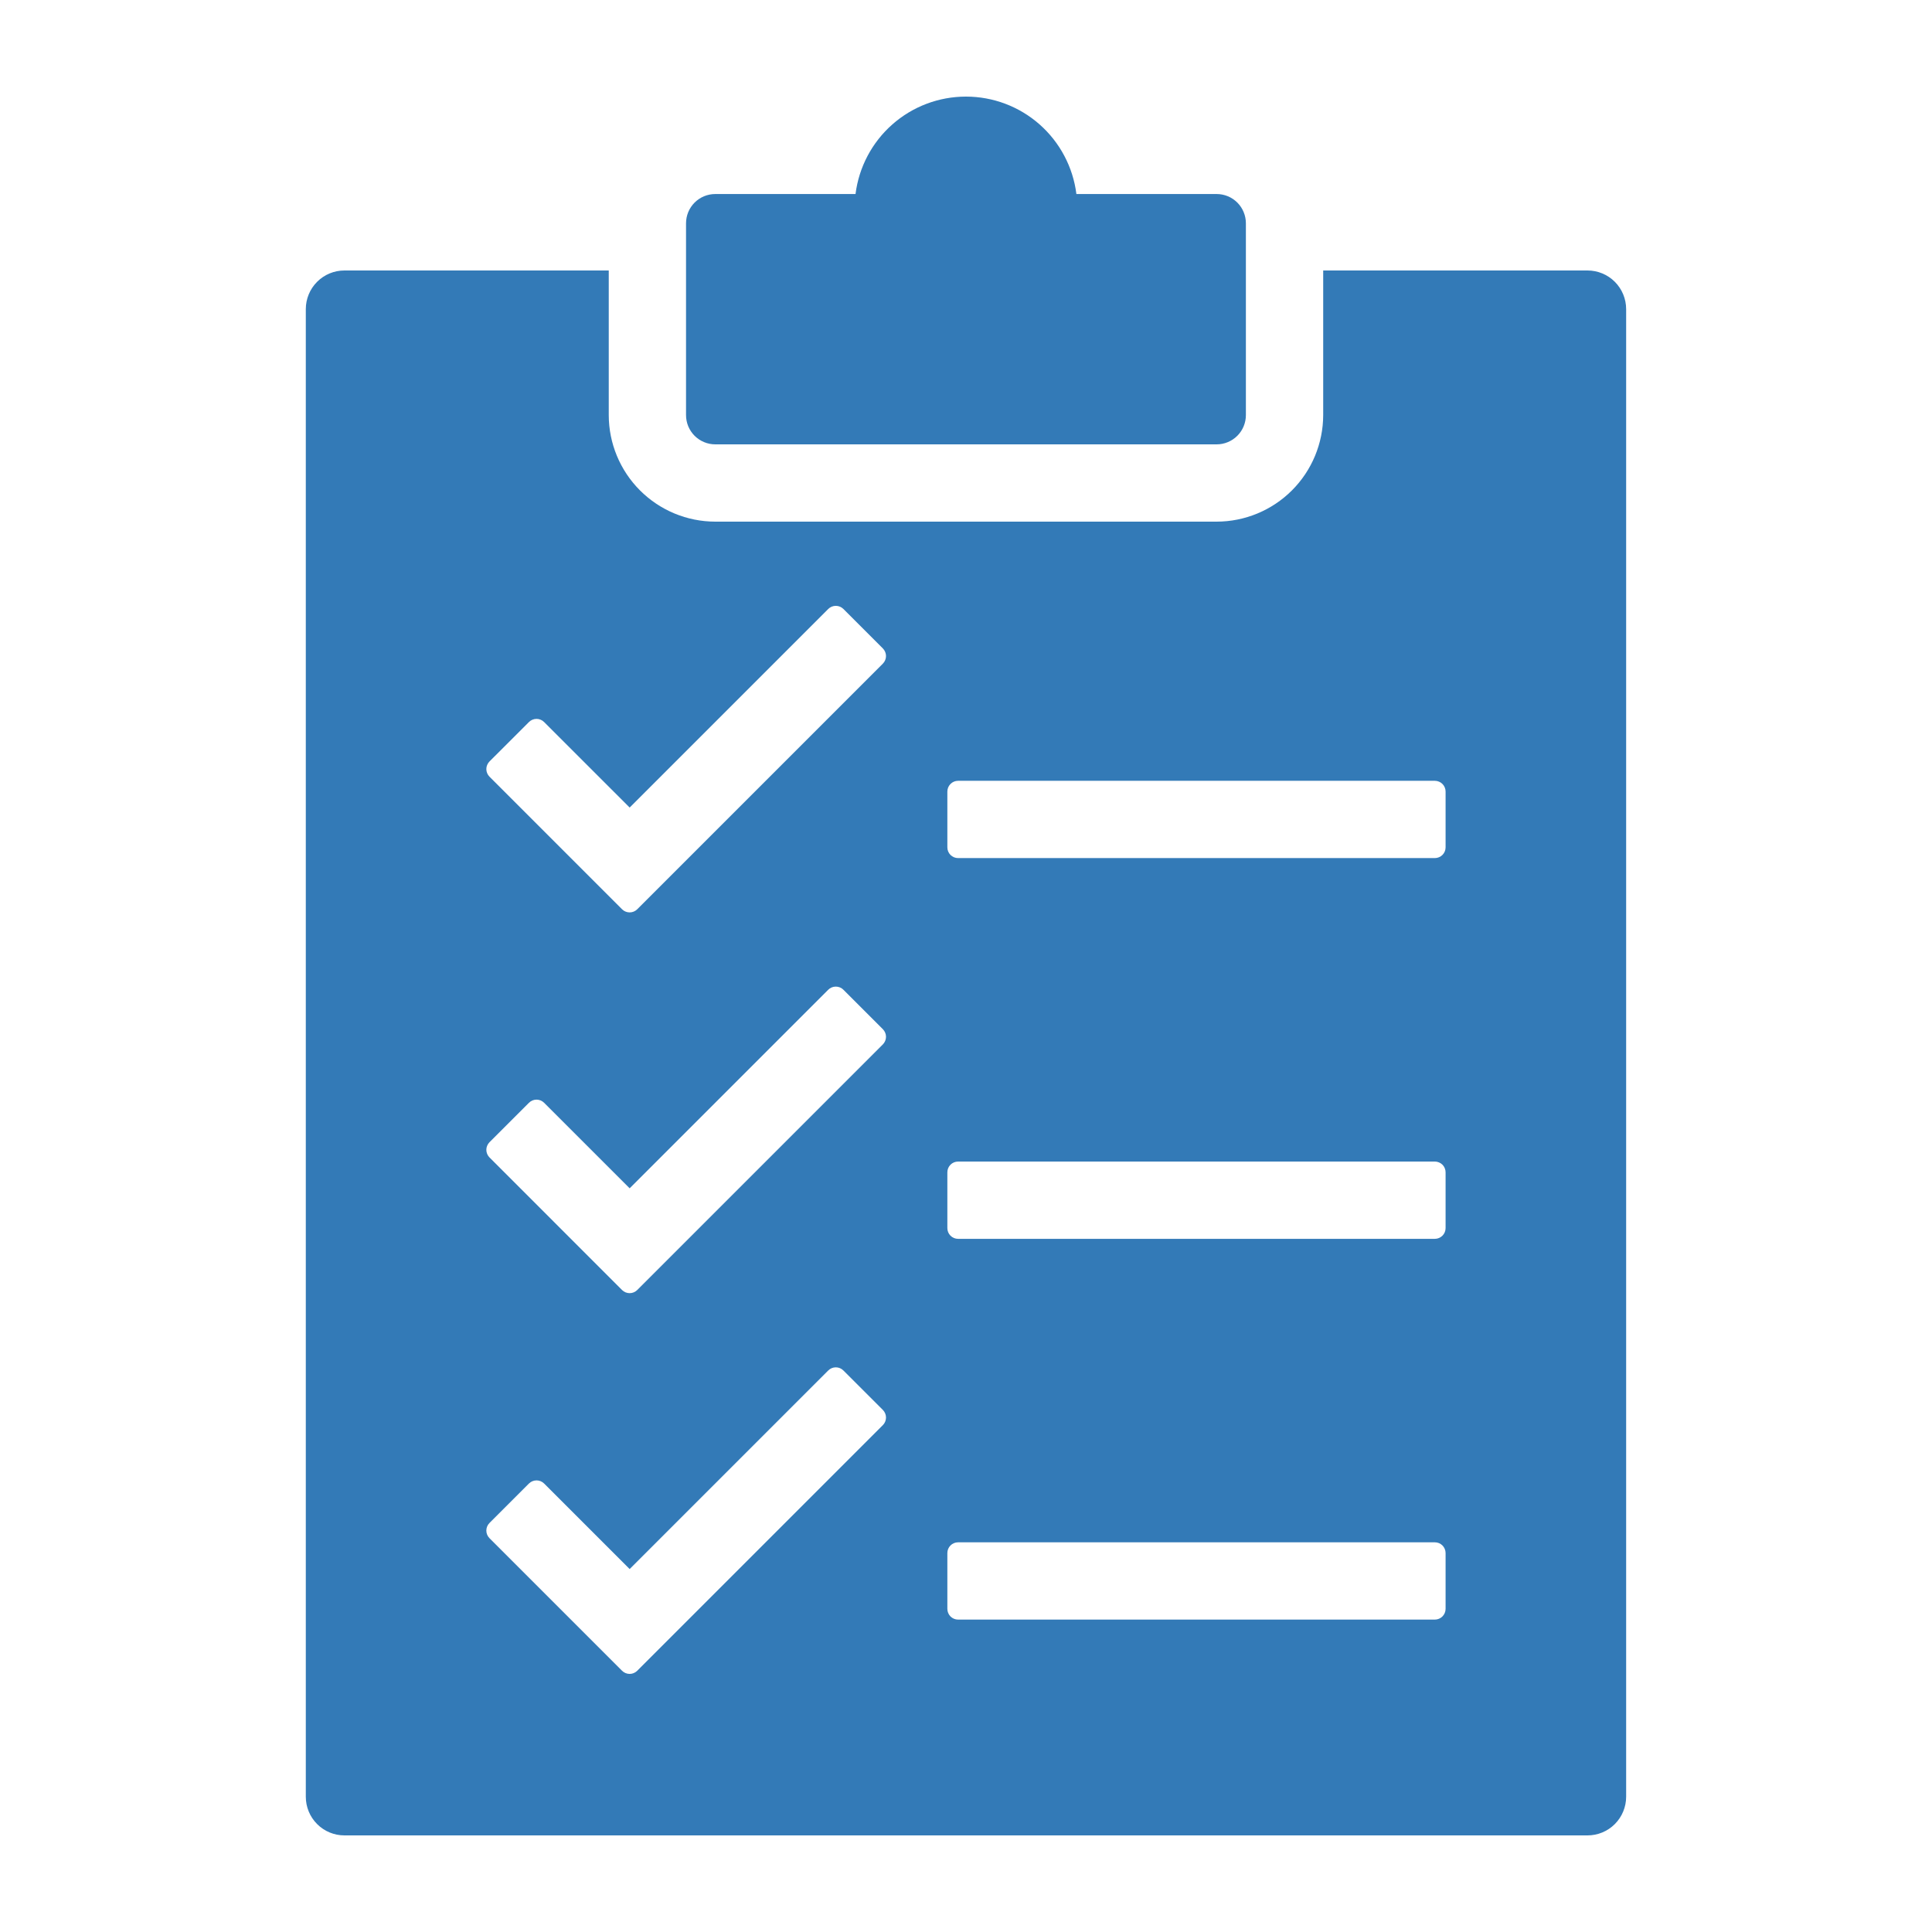 <svg width="77" height="77" viewBox="0 0 77 77" fill="none" xmlns="http://www.w3.org/2000/svg">
<path d="M27.342 16.543V8.899C27.342 8.746 27.372 8.594 27.43 8.453C27.489 8.311 27.575 8.183 27.683 8.074C27.792 7.966 27.92 7.88 28.062 7.821C28.203 7.763 28.355 7.733 28.508 7.733H34.097C34.232 6.66 34.754 5.674 35.564 4.959C36.374 4.244 37.418 3.85 38.498 3.85C39.579 3.85 40.623 4.244 41.433 4.959C42.243 5.674 42.765 6.66 42.9 7.733H48.489C48.642 7.733 48.794 7.763 48.935 7.821C49.077 7.88 49.205 7.966 49.314 8.074C49.422 8.183 49.508 8.311 49.566 8.453C49.625 8.594 49.655 8.746 49.655 8.899V16.543C49.655 16.697 49.625 16.848 49.566 16.99C49.508 17.131 49.422 17.26 49.314 17.368C49.205 17.477 49.077 17.562 48.935 17.621C48.794 17.68 48.642 17.71 48.489 17.71H28.508C28.355 17.71 28.203 17.68 28.062 17.621C27.92 17.562 27.792 17.477 27.683 17.368C27.575 17.26 27.489 17.131 27.43 16.99C27.372 16.848 27.342 16.697 27.342 16.543ZM12.188 71.61V12.32C12.188 11.912 12.35 11.52 12.639 11.231C12.927 10.942 13.319 10.78 13.727 10.78H24.262V16.543C24.263 17.669 24.711 18.748 25.507 19.545C26.303 20.341 27.382 20.789 28.508 20.79H48.488C49.614 20.789 50.694 20.341 51.49 19.545C52.286 18.749 52.734 17.669 52.736 16.543V10.78H63.27C63.678 10.78 64.07 10.942 64.359 11.231C64.647 11.52 64.81 11.912 64.81 12.32V71.61C64.81 72.018 64.647 72.41 64.359 72.699C64.07 72.988 63.678 73.15 63.27 73.15H13.727C13.319 73.15 12.927 72.988 12.639 72.699C12.35 72.41 12.188 72.018 12.188 71.61ZM37.757 33.772C37.757 33.885 37.802 33.994 37.882 34.074C37.962 34.154 38.071 34.199 38.185 34.199H57.186C57.299 34.199 57.408 34.154 57.488 34.074C57.569 33.994 57.614 33.885 57.614 33.772V31.547C57.614 31.491 57.603 31.435 57.581 31.383C57.56 31.331 57.528 31.284 57.489 31.245C57.449 31.205 57.402 31.173 57.35 31.152C57.298 31.13 57.242 31.119 57.186 31.119H38.185C38.071 31.119 37.962 31.164 37.882 31.245C37.802 31.325 37.757 31.434 37.757 31.547L37.757 33.772ZM37.757 48.946C37.757 49.06 37.802 49.169 37.882 49.249C37.962 49.329 38.071 49.374 38.185 49.374H57.186C57.299 49.374 57.408 49.329 57.488 49.249C57.569 49.169 57.614 49.06 57.614 48.946V46.722C57.614 46.666 57.603 46.61 57.581 46.558C57.56 46.506 57.528 46.459 57.489 46.419C57.449 46.38 57.402 46.348 57.35 46.327C57.298 46.305 57.242 46.294 57.186 46.294H38.185C38.071 46.294 37.962 46.339 37.882 46.419C37.802 46.5 37.757 46.608 37.757 46.722L37.757 48.946ZM37.757 64.121C37.757 64.234 37.802 64.343 37.882 64.424C37.962 64.504 38.071 64.549 38.185 64.549H57.186C57.299 64.549 57.408 64.504 57.488 64.424C57.569 64.343 57.614 64.234 57.614 64.121V61.897C57.614 61.84 57.603 61.785 57.581 61.733C57.56 61.681 57.528 61.634 57.489 61.594C57.449 61.554 57.402 61.523 57.35 61.501C57.298 61.48 57.242 61.469 57.186 61.469H38.185C38.071 61.469 37.962 61.514 37.882 61.594C37.802 61.674 37.757 61.783 37.757 61.897L37.757 64.121ZM19.508 30.954L24.792 36.239C24.872 36.319 24.981 36.364 25.095 36.364C25.208 36.364 25.317 36.319 25.397 36.239L35.187 26.449C35.226 26.409 35.258 26.362 35.279 26.31C35.301 26.258 35.312 26.203 35.312 26.147C35.312 26.09 35.301 26.035 35.279 25.983C35.258 25.931 35.226 25.884 35.187 25.844L33.614 24.271C33.534 24.191 33.425 24.146 33.311 24.146C33.198 24.146 33.089 24.191 33.009 24.271L25.095 32.185L21.686 28.777C21.606 28.697 21.497 28.651 21.384 28.651C21.27 28.651 21.161 28.697 21.081 28.777L19.508 30.349C19.469 30.389 19.437 30.436 19.416 30.488C19.394 30.54 19.383 30.596 19.383 30.652C19.383 30.708 19.394 30.764 19.416 30.816C19.437 30.867 19.469 30.915 19.508 30.954ZM19.508 46.129L24.792 51.414C24.872 51.494 24.981 51.539 25.095 51.539C25.208 51.539 25.317 51.494 25.397 51.414L35.187 41.624C35.226 41.584 35.258 41.537 35.279 41.485C35.301 41.433 35.312 41.378 35.312 41.321C35.312 41.265 35.301 41.21 35.279 41.158C35.258 41.106 35.226 41.059 35.187 41.019L33.614 39.446C33.534 39.366 33.425 39.321 33.311 39.321C33.198 39.321 33.089 39.366 33.009 39.446L25.095 47.36L21.686 43.952C21.606 43.871 21.497 43.826 21.384 43.826C21.27 43.826 21.161 43.871 21.081 43.952L19.508 45.524C19.469 45.564 19.437 45.611 19.416 45.663C19.394 45.715 19.383 45.77 19.383 45.827C19.383 45.883 19.394 45.938 19.416 45.99C19.437 46.042 19.469 46.09 19.508 46.129ZM19.508 61.304L24.792 66.588C24.872 66.668 24.981 66.714 25.095 66.714C25.208 66.714 25.317 66.668 25.397 66.588L35.187 56.798C35.226 56.759 35.258 56.711 35.279 56.66C35.301 56.608 35.312 56.552 35.312 56.496C35.312 56.44 35.301 56.384 35.279 56.332C35.258 56.28 35.226 56.233 35.187 56.193L33.614 54.621C33.534 54.54 33.425 54.495 33.311 54.495C33.198 54.495 33.089 54.54 33.009 54.621L25.095 62.535L21.686 59.126C21.606 59.046 21.497 59.001 21.384 59.001C21.27 59.001 21.161 59.046 21.081 59.126L19.508 60.699C19.428 60.779 19.383 60.888 19.383 61.001C19.383 61.115 19.428 61.223 19.508 61.304V61.304Z" fill="#337AB7"/>
</svg>
